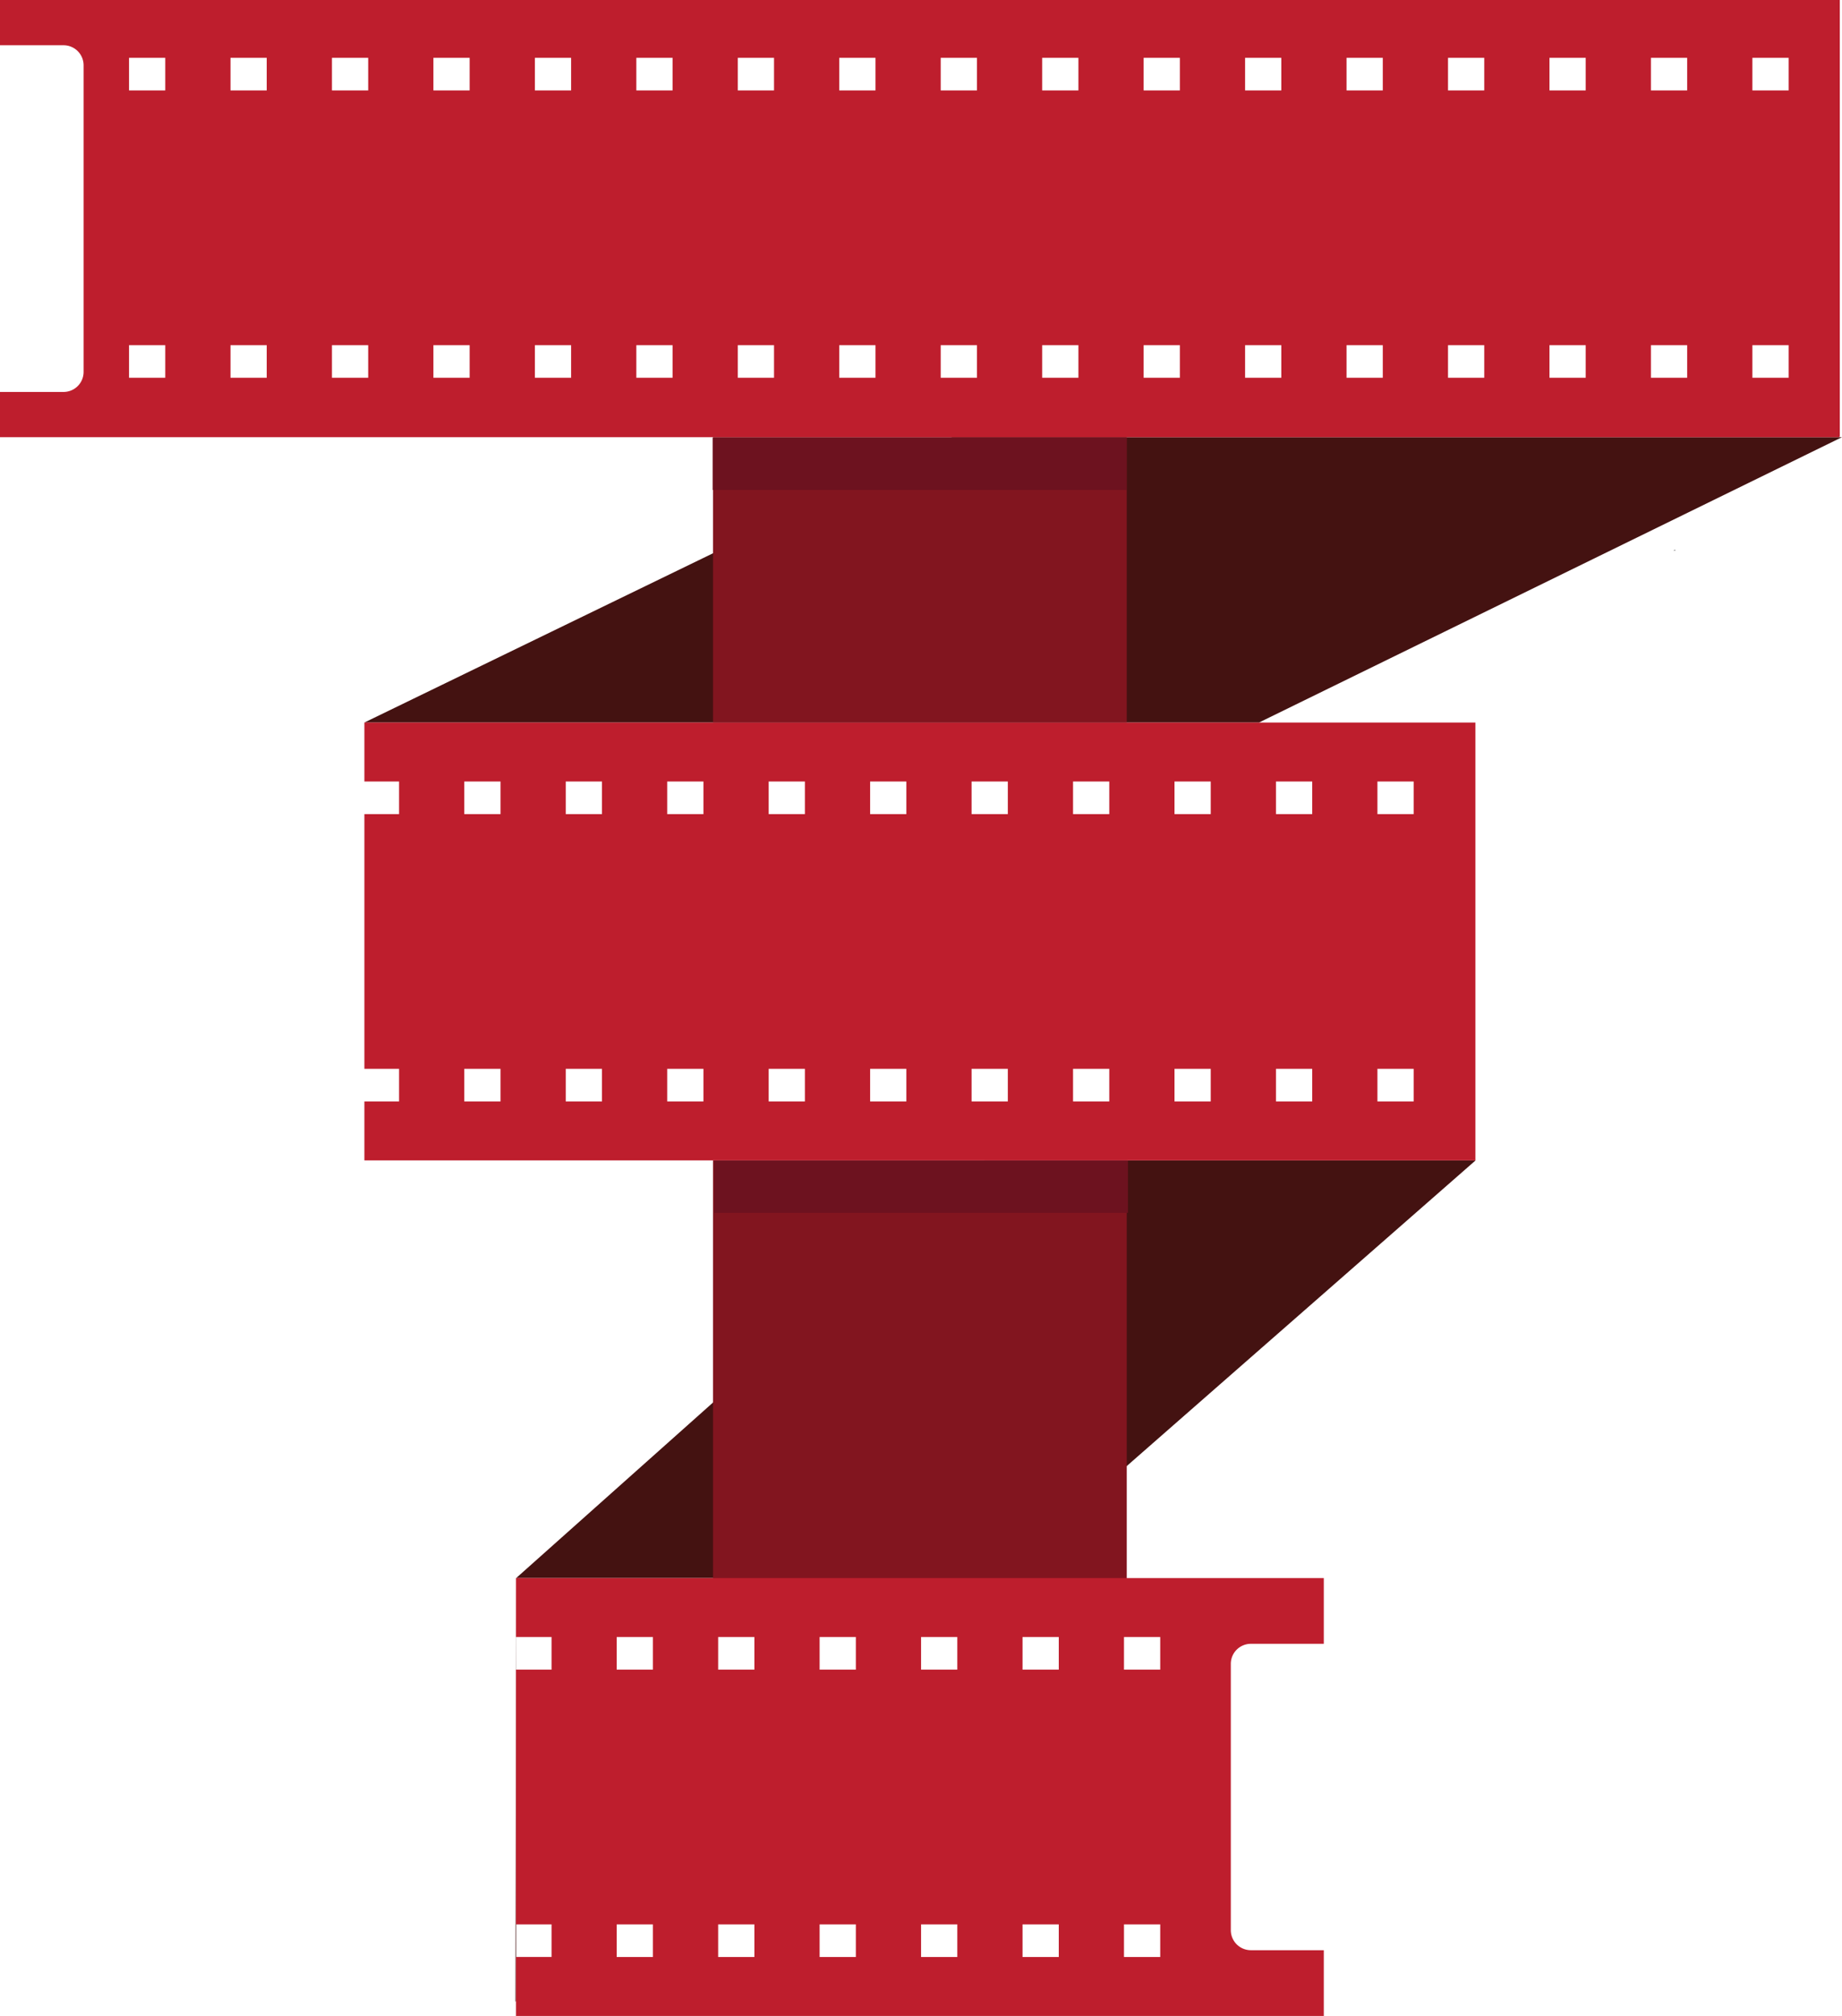 <svg id="Layer_1" data-name="Layer 1" xmlns="http://www.w3.org/2000/svg" viewBox="0 0 508.34 556.31"><defs><style>.cls-1{fill:#441211;}.cls-2{fill:#82151f;}.cls-3{fill:#6d121f;}.cls-4{fill:#be1e2d;}.cls-5{opacity:0.73;}.cls-6{fill:#ccc;}</style></defs><title>JEMFest_logo</title><polygon class="cls-1" points="407.23 320.21 271.72 320.21 142.44 435.48 275.67 435.48 407.23 320.21"/><polygon class="cls-1" points="142.44 435.48 142.25 552.38 142.44 552.21 142.44 435.48"/><rect class="cls-2" x="196.77" y="320.21" width="114.18" height="125.67"/><polygon class="cls-1" points="508.34 120.64 347.44 199.39 100.55 199.39 262.77 120.64 508.34 120.64"/><rect class="cls-2" x="196.77" y="120.64" width="114.18" height="78.74"/><rect class="cls-3" x="197.1" y="320.21" width="114.18" height="14.47"/><path class="cls-4" d="M151.95,316.82v16.27h9.57v9h-9.57v70.29h9.57v9h-9.57v16.27H458.56V316.82H151.95Zm37.57,104.56h-10v-9h10v9Zm0-79.29h-10v-9h10v9Zm28,79.29h-10v-9h10v9Zm0-79.29h-10v-9h10v9Zm28,79.29h-10v-9h10v9Zm0-79.29h-10v-9h10v9Zm28,79.29h-10v-9h10v9Zm0-79.29h-10v-9h10v9Zm28,79.29h-10v-9h10v9Zm0-79.29h-10v-9h10v9Zm28,79.29h-10v-9h10v9Zm0-79.29h-10v-9h10v9Zm28,79.29h-10v-9h10v9Zm0-79.29h-10v-9h10v9Zm28,79.29h-10v-9h10v9Zm0-79.29h-10v-9h10v9Zm28,79.29h-10v-9h10v9Zm0-79.29h-10v-9h10v9Zm28,79.29h-10v-9h10v9Zm0-79.29h-10v-9h10v9Z" transform="translate(-51.39 -117.43)"/><path class="cls-4" d="M396.58,571.05h20.14V552.91H193.79v16.27h9.81v9h-9.81v70.29h9.81v9h-9.81v16.27H416.72V655.6H396.58a5.53,5.53,0,0,1-5.52-5.52V576.57A5.53,5.53,0,0,1,396.58,571.05Zm-165,86.42h-10v-9h10v9Zm0-79.29h-10v-9h10v9Zm28,79.29h-10v-9h10v9Zm0-79.29h-10v-9h10v9Zm28,79.29h-10v-9h10v9Zm0-79.29h-10v-9h10v9Zm28,79.29h-10v-9h10v9Zm0-79.29h-10v-9h10v9Zm28,79.29h-10v-9h10v9Zm0-79.29h-10v-9h10v9Zm28,79.29h-10v-9h10v9Zm0-79.29h-10v-9h10v9Z" transform="translate(-51.39 -117.43)"/><polygon class="cls-5" points="461.81 151.93 462.39 151.93 462.39 151.78 462.1 151.78 461.81 151.93"/><polygon class="cls-6" points="462.39 151.63 462.39 151.78 462.11 151.78 462.39 151.63"/><path class="cls-4" d="M51.39,117.43v12.49H68.94a5.53,5.53,0,0,1,5.52,5.52v84.63a5.53,5.53,0,0,1-5.52,5.52H51.39v12.49H558.76l0.36-.18V117.43H51.39ZM97,221.68H87v-9H97v9Zm0-79.29H87v-9H97v9Zm28,79.29H115v-9h10v9Zm0-79.29H115v-9h10v9Zm28,79.29H143v-9h10v9Zm0-79.29H143v-9h10v9Zm28,79.29H171v-9h10v9Zm0-79.29H171v-9h10v9Zm28,79.29H199v-9h10v9Zm0-79.29H199v-9h10v9Zm28,79.29H227v-9h10v9Zm0-79.29H227v-9h10v9Zm28,79.29H255v-9h10v9Zm0-79.29H255v-9h10v9Zm28,79.29H283v-9h10v9Zm0-79.29H283v-9h10v9Zm28,79.29H311v-9h10v9Zm0-79.29H311v-9h10v9Zm28,79.29H339v-9h10v9Zm0-79.29H339v-9h10v9Zm28,79.29H367v-9h10v9Zm0-79.29H367v-9h10v9Zm28,79.29H395v-9h10v9Zm0-79.29H395v-9h10v9Zm28,79.29H423v-9h10v9Zm0-79.29H423v-9h10v9Zm28,79.29H451v-9h10v9Zm0-79.29H451v-9h10v9Zm28,79.29H479v-9h10v9Zm0-79.29H479v-9h10v9Zm28,79.29H507v-9h10v9Zm0-79.29H507v-9h10v9Zm28,79.29H535v-9h10v9Zm0-79.29H535v-9h10v9Z" transform="translate(-51.39 -117.43)"/><rect class="cls-3" x="196.7" y="120.74" width="114.18" height="14.47"/></svg>